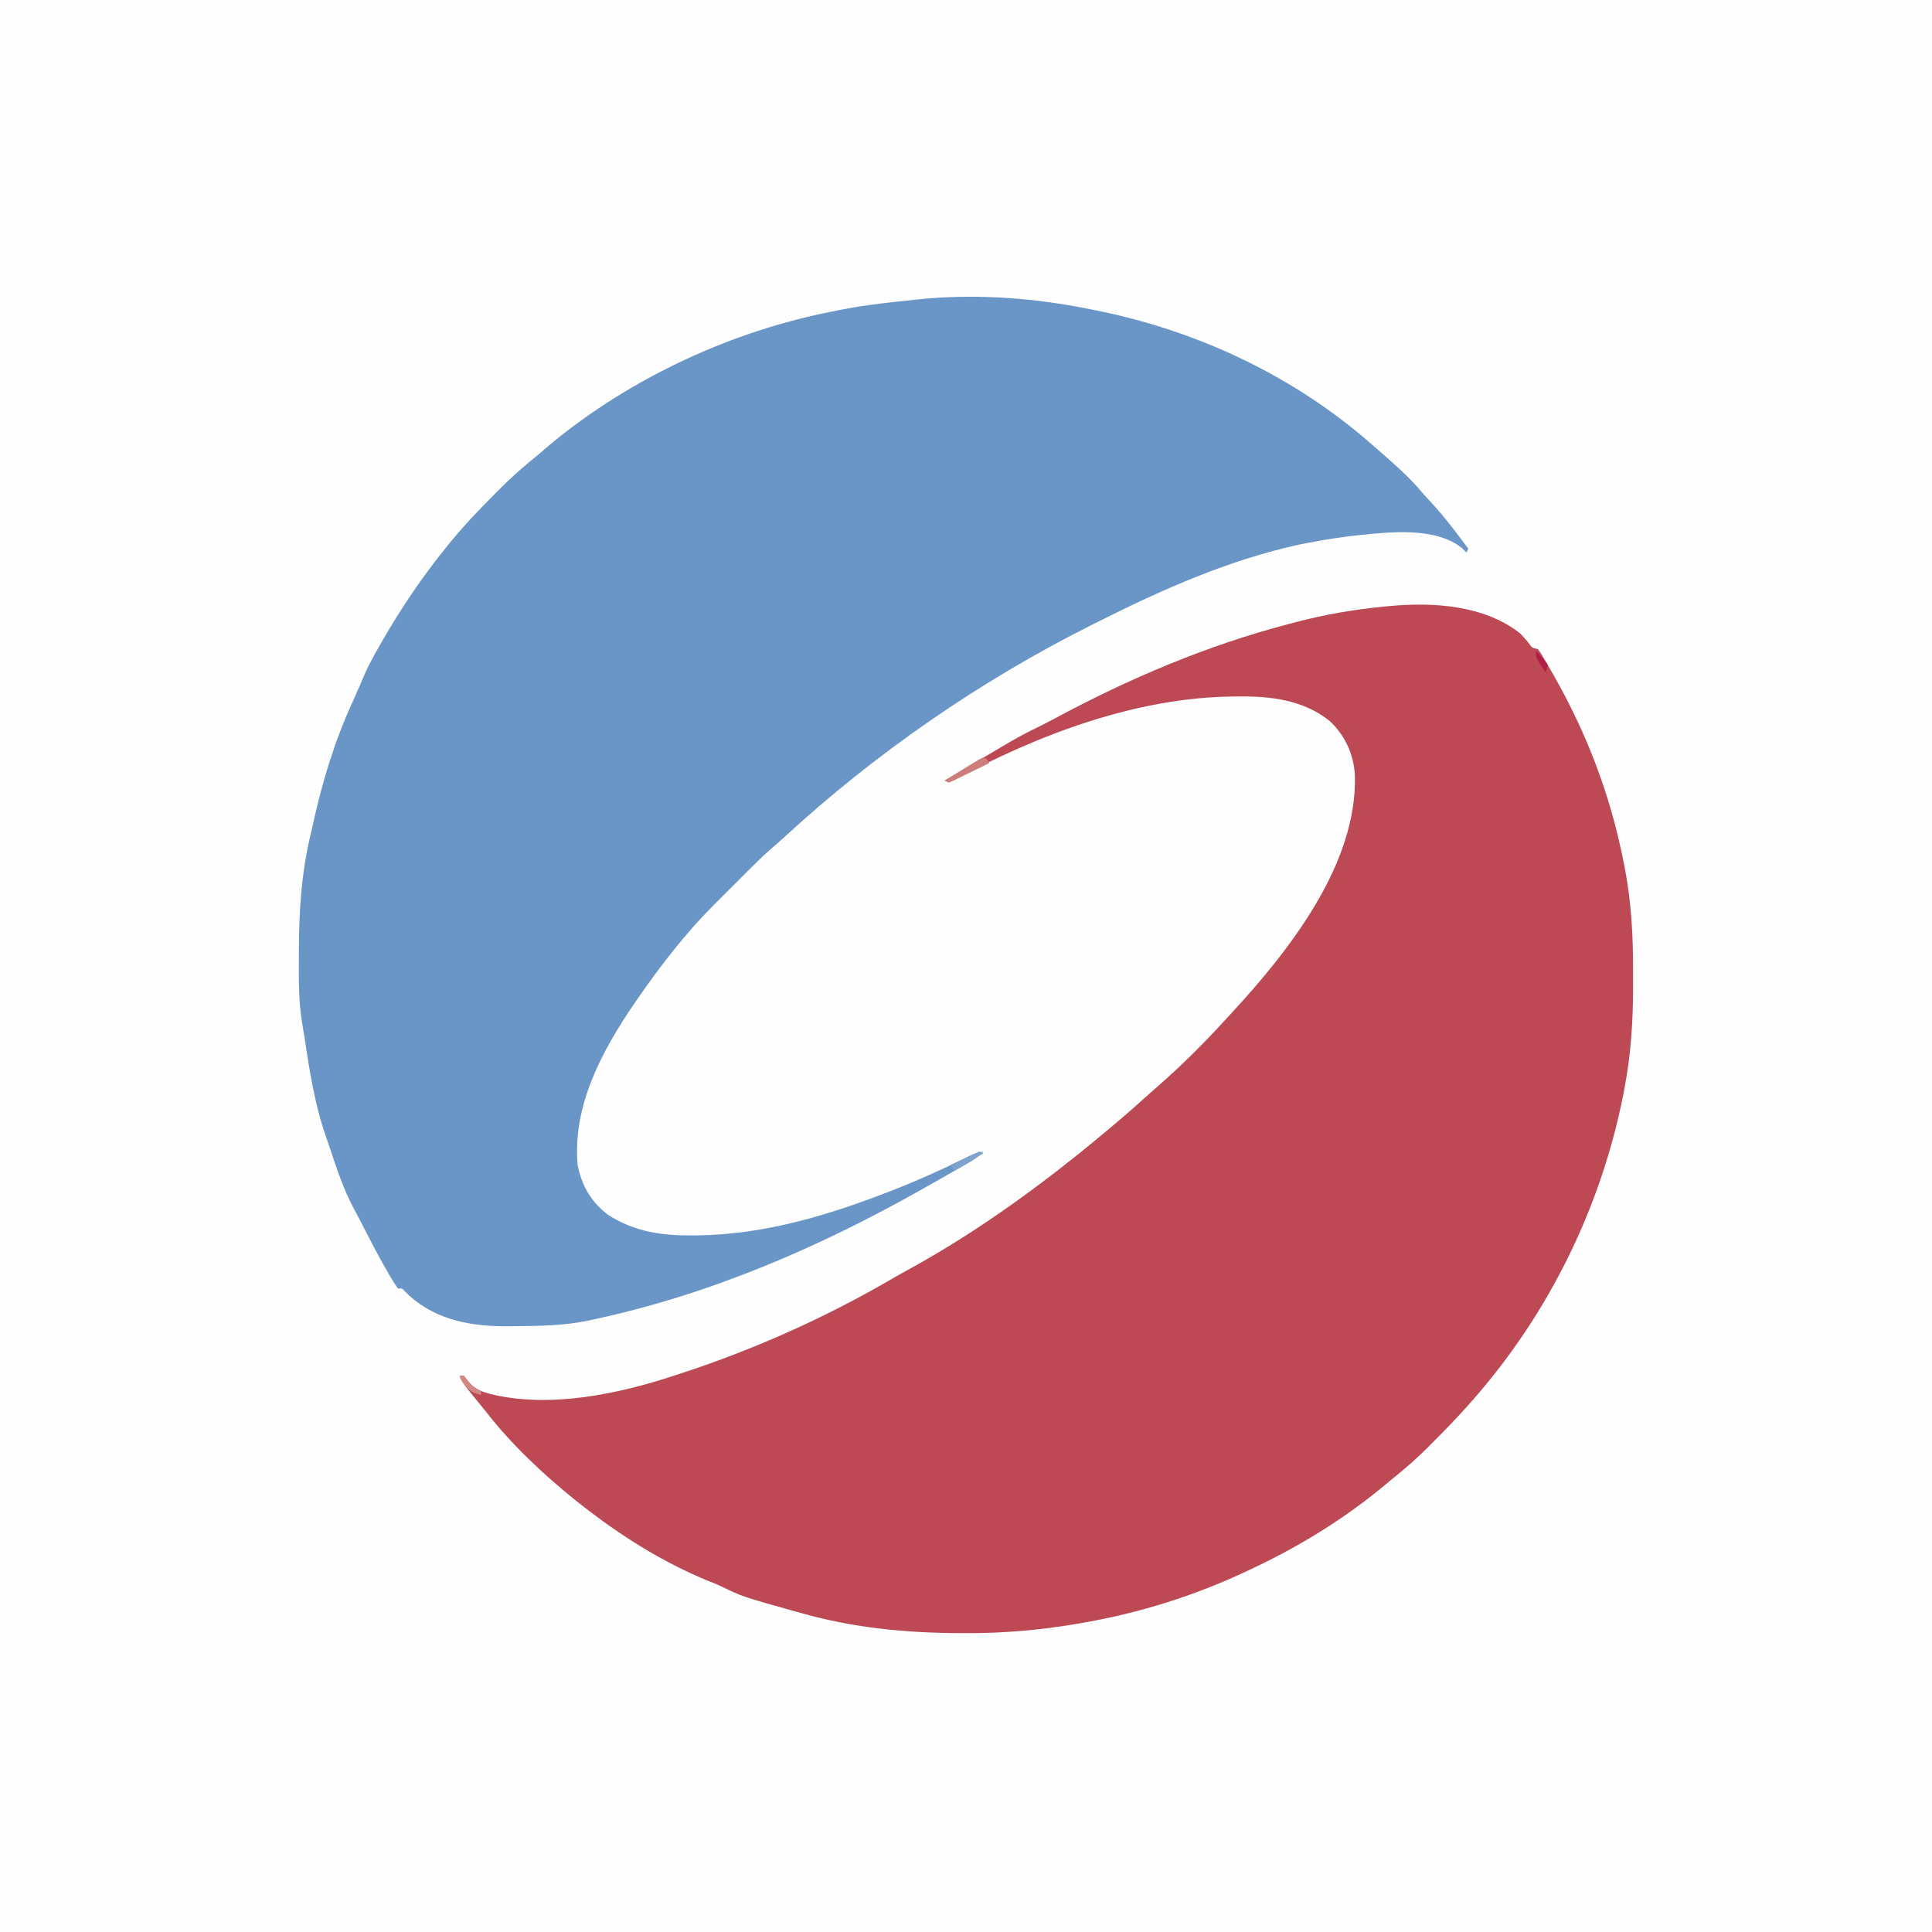 <?xml version="1.0" encoding="UTF-8"?>
<svg xmlns="http://www.w3.org/2000/svg" xmlns:xlink="http://www.w3.org/1999/xlink" width="1000px" height="1000px" viewBox="0 0 750 750" version="1.1" preserveAspectRatio="xMinYMin meet">
<rect x="0" y="0" width="750" height="750" fill="#333333" stroke="none"/>
<g id="surface1">
<path style=" stroke:none;fill-rule:nonzero;fill:rgb(99.608%,99.608%,99.608%);fill-opacity:1;" d="M 0 0 C 247.5 0 495 0 750 0 C 750 247.5 750 495 750 750 C 502.5 750 255 750 0 750 C 0 502.5 0 255 0 0 Z M 0 0 "/>
<path style=" stroke:none;fill-rule:nonzero;fill:rgb(41.176%,58.824%,77.647%);fill-opacity:1;" d="M 423 120 C 423.871 120.172 423.871 120.172 424.758 120.344 C 464.438 128.188 502.078 145.754 532.5 172.5 C 533.031 172.957 533.566 173.418 534.113 173.891 C 535.59 175.16 537.047 176.453 538.5 177.75 C 539.219 178.391 539.938 179.031 540.68 179.691 C 544.473 183.102 548.148 186.527 551.43 190.445 C 553.016 192.312 554.688 194.094 556.359 195.891 C 560.453 200.375 564.117 205.141 567.75 210 C 568.191 210.59 568.633 211.176 569.09 211.785 C 569.391 212.184 569.691 212.586 570 213 C 569.754 213.496 569.504 213.988 569.25 214.5 C 568.707 213.941 568.168 213.387 567.609 212.812 C 557.25 204.449 539.531 206.52 527.199 207.773 C 520.668 208.508 514.199 209.488 507.75 210.75 C 506.809 210.93 505.867 211.113 504.898 211.297 C 477.336 217.203 451.059 228.883 426 241.5 C 425.195 241.902 424.391 242.305 423.562 242.719 C 380.562 264.266 339.684 292.508 304.297 325.137 C 302.707 326.586 301.094 328 299.465 329.406 C 296.449 332.043 293.59 334.801 290.762 337.637 C 290.02 338.379 290.02 338.379 289.262 339.137 C 288.227 340.172 287.188 341.211 286.152 342.25 C 284.582 343.824 283.008 345.395 281.434 346.965 C 280.418 347.98 279.402 348.996 278.387 350.012 C 277.926 350.473 277.461 350.934 276.984 351.41 C 265.992 362.465 256.344 374.941 247.5 387.75 C 246.961 388.531 246.961 388.531 246.406 389.332 C 233.75 407.836 222.18 429.156 224.25 452.25 C 225.73 460.148 229.645 466.895 236.156 471.656 C 246.258 478.125 256.793 479.688 268.641 479.578 C 269.195 479.574 269.754 479.57 270.324 479.57 C 296.754 479.367 322.188 471.598 346.641 462 C 347.523 461.652 348.406 461.309 349.32 460.953 C 357.043 457.875 364.582 454.445 372.086 450.863 C 372.914 450.469 373.746 450.074 374.602 449.668 C 375.332 449.312 376.062 448.961 376.816 448.598 C 378.473 447.871 379.984 447.363 381.75 447 C 379.926 449.023 377.949 450.262 375.594 451.613 C 374.809 452.066 374.02 452.523 373.211 452.988 C 371.938 453.715 371.938 453.715 370.641 454.453 C 369.746 454.965 368.855 455.473 367.961 455.984 C 365.312 457.496 362.656 459 360 460.5 C 359.316 460.887 358.633 461.277 357.926 461.676 C 317.898 484.293 275.332 502.609 230.25 512.25 C 229.629 512.387 229.008 512.52 228.367 512.66 C 218.871 514.637 209.301 514.746 199.641 514.828 C 199.02 514.836 198.395 514.848 197.754 514.855 C 183.668 515.031 169.668 512.703 158.812 502.922 C 158.297 502.414 157.785 501.902 157.254 501.379 C 156.094 500.082 156.094 500.082 154.5 500.25 C 153.445 498.754 152.516 497.277 151.594 495.703 C 151.156 494.965 151.156 494.965 150.711 494.215 C 146.805 487.508 143.277 480.594 139.746 473.684 C 138.922 472.082 138.082 470.496 137.219 468.918 C 133.316 461.559 130.754 453.785 128.133 445.898 C 127.621 444.363 127.094 442.84 126.559 441.312 C 122.16 428.699 120.148 415.699 118.176 402.535 C 117.91 400.789 117.625 399.043 117.312 397.305 C 115.887 388.84 115.988 380.375 116.016 371.812 C 116.016 371.016 116.016 370.215 116.02 369.395 C 116.051 353.727 116.988 338.516 120.75 323.25 C 120.98 322.215 121.207 321.18 121.438 320.141 C 125.117 303.504 129.82 287.789 136.961 272.289 C 137.75 270.551 138.52 268.809 139.27 267.055 C 139.496 266.531 139.719 266.012 139.949 265.477 C 140.383 264.465 140.816 263.453 141.246 262.441 C 142.914 258.562 144.898 254.91 147 251.25 C 147.527 250.32 147.527 250.32 148.066 249.375 C 155.742 235.984 164.219 223.438 174 211.5 C 174.34 211.082 174.68 210.664 175.031 210.234 C 180.477 203.582 186.414 197.434 192.469 191.344 C 192.828 190.98 193.191 190.613 193.562 190.238 C 198.531 185.227 203.734 180.652 209.25 176.25 C 210.609 175.082 211.973 173.91 213.328 172.734 C 244.461 146.824 284.23 128.34 324 120.75 C 325.051 120.539 326.102 120.324 327.152 120.109 C 336.762 118.234 346.52 117.258 356.25 116.25 C 357.223 116.148 358.195 116.047 359.199 115.941 C 380.441 114.098 402.152 115.762 423 120 Z M 423 120 "/>
<path style=" stroke:none;fill-rule:nonzero;fill:rgb(73.725%,28.627%,32.941%);fill-opacity:1;" d="M 590.25 246 C 591.555 247.352 592.723 248.699 593.836 250.211 C 594.793 251.473 594.793 251.473 597 252 C 598.078 253.441 598.078 253.441 599.199 255.352 C 599.621 256.066 600.039 256.777 600.473 257.512 C 600.922 258.293 601.367 259.07 601.828 259.875 C 602.293 260.684 602.758 261.488 603.238 262.32 C 616.09 284.945 625.133 308.664 630.188 334.172 C 630.371 335.094 630.559 336.016 630.746 336.965 C 633.238 350.07 634 363.074 633.945 376.398 C 633.938 378.699 633.945 381 633.953 383.301 C 633.965 396.418 633.113 409.395 630.656 422.297 C 630.496 423.137 630.34 423.977 630.176 424.84 C 621.469 468.863 601.133 510.129 571.5 543.75 C 571.02 544.297 570.535 544.844 570.039 545.41 C 565.711 550.277 561.199 554.938 556.594 559.547 C 555.906 560.242 555.219 560.941 554.512 561.656 C 549.906 566.27 545.098 570.445 540 574.5 C 539.121 575.23 538.242 575.969 537.367 576.707 C 522.273 589.25 505.215 599.836 487.5 608.25 C 486.961 608.508 486.426 608.766 485.871 609.035 C 464.508 619.262 442.438 626.246 419.109 630.188 C 418.555 630.281 418.004 630.375 417.434 630.473 C 403.367 632.832 389.449 634.039 375.188 633.984 C 374.148 633.984 374.148 633.984 373.094 633.98 C 352.027 633.93 331.578 632 311.25 626.25 C 310.414 626.02 309.574 625.789 308.711 625.551 C 288.195 619.812 288.195 619.812 280.117 615.891 C 278.211 614.98 276.281 614.219 274.312 613.453 C 256.793 606.184 240.621 595.945 225.75 584.25 C 225.004 583.664 224.258 583.078 223.488 582.477 C 210.676 572.188 198.305 560.512 188.25 547.5 C 187.461 546.523 186.672 545.551 185.875 544.578 C 185.043 543.555 184.207 542.527 183.375 541.5 C 182.777 540.77 182.777 540.77 182.172 540.027 C 180.566 538.035 179.316 536.449 178.5 534 C 178.996 534 179.488 534 180 534 C 180.543 534.695 181.082 535.391 181.641 536.109 C 183.695 538.648 185.891 539.824 189 540.75 C 189.73 540.969 189.73 540.969 190.477 541.188 C 213.379 546.754 239.859 541.234 261.75 534 C 262.586 533.727 263.426 533.453 264.289 533.176 C 293.098 523.75 320.789 511.348 346.961 496.039 C 349.074 494.812 351.215 493.633 353.363 492.461 C 380.191 477.715 405.535 459.113 429 439.5 C 429.387 439.18 429.77 438.855 430.168 438.527 C 434.98 434.504 439.73 430.426 444.367 426.199 C 445.93 424.789 447.504 423.406 449.094 422.023 C 458.238 414.031 466.832 405.551 475.027 396.59 C 476.137 395.371 477.258 394.16 478.379 392.953 C 500.508 368.949 527.023 335.309 525.961 300.883 C 525.527 292.812 522.129 285.434 516.188 279.891 C 505.898 271.648 493.145 270.195 480.422 270.375 C 479.836 270.379 479.25 270.383 478.645 270.391 C 441.172 270.734 402.953 285.184 370.277 302.836 C 369.273 303.289 369.273 303.289 368.25 303.75 C 367.754 303.504 367.262 303.254 366.75 303 C 369.469 301.387 372.188 299.773 374.906 298.16 C 375.828 297.617 376.75 297.07 377.668 296.523 C 380.777 294.68 383.887 292.836 387 291 C 387.824 290.512 388.652 290.023 389.504 289.52 C 393.262 287.312 397 285.164 400.922 283.266 C 403.824 281.848 406.703 280.406 409.543 278.871 C 438.109 263.457 468.828 250.457 500.25 242.25 C 500.98 242.055 501.711 241.863 502.465 241.66 C 513.902 238.648 525.23 236.645 537 235.5 C 538.09 235.395 538.09 235.395 539.199 235.285 C 556.254 233.68 576.309 234.863 590.25 246 Z M 590.25 246 "/>
<path style=" stroke:none;fill-rule:nonzero;fill:rgb(80.784%,48.627%,48.627%);fill-opacity:1;" d="M 381.75 294 C 383.25 294.75 383.25 294.75 384 296.25 C 381.41 297.523 378.816 298.789 376.219 300.047 C 375.48 300.41 374.742 300.773 373.98 301.148 C 373.273 301.492 372.57 301.832 371.844 302.184 C 371.191 302.5 370.539 302.82 369.867 303.148 C 369.066 303.445 369.066 303.445 368.25 303.75 C 367.754 303.504 367.262 303.254 366.75 303 C 369.211 301.477 371.684 299.961 374.156 298.453 C 374.859 298.02 375.562 297.582 376.285 297.133 C 376.957 296.727 377.629 296.316 378.32 295.895 C 378.941 295.516 379.562 295.133 380.203 294.742 C 380.969 294.375 380.969 294.375 381.75 294 Z M 381.75 294 "/>
<path style=" stroke:none;fill-rule:nonzero;fill:rgb(49.412%,64.314%,80.392%);fill-opacity:1;" d="M 380.25 447 C 380.746 447.246 381.238 447.496 381.75 447.75 C 378.039 449.977 374.324 452.203 370.5 454.5 C 370.004 453.758 369.512 453.016 369 452.25 C 370.84 451.352 372.684 450.461 374.531 449.578 C 375.316 449.191 375.316 449.191 376.117 448.801 C 377.477 448.156 378.863 447.574 380.25 447 Z M 380.25 447 "/>
<path style=" stroke:none;fill-rule:nonzero;fill:rgb(82.353%,52.549%,51.765%);fill-opacity:1;" d="M 178.5 534 C 178.996 534 179.488 534 180 534 C 180.93 535.125 181.859 536.254 182.77 537.398 C 183.941 538.715 185.102 539.391 186.75 540 C 186.75 540.496 186.75 540.988 186.75 541.5 C 182.77 540.668 181.309 539.164 179.164 535.918 C 178.5 534.75 178.5 534.75 178.5 534 Z M 178.5 534 "/>
<path style=" stroke:none;fill-rule:nonzero;fill:rgb(69.412%,11.765%,26.667%);fill-opacity:1;" d="M 596.25 252.75 C 598 254.441 599.391 255.961 600.75 258 C 600.469 259.641 600.469 259.641 600 261 C 596.25 255.375 596.25 255.375 596.25 252.75 Z M 596.25 252.75 "/>
</g>
</svg>
